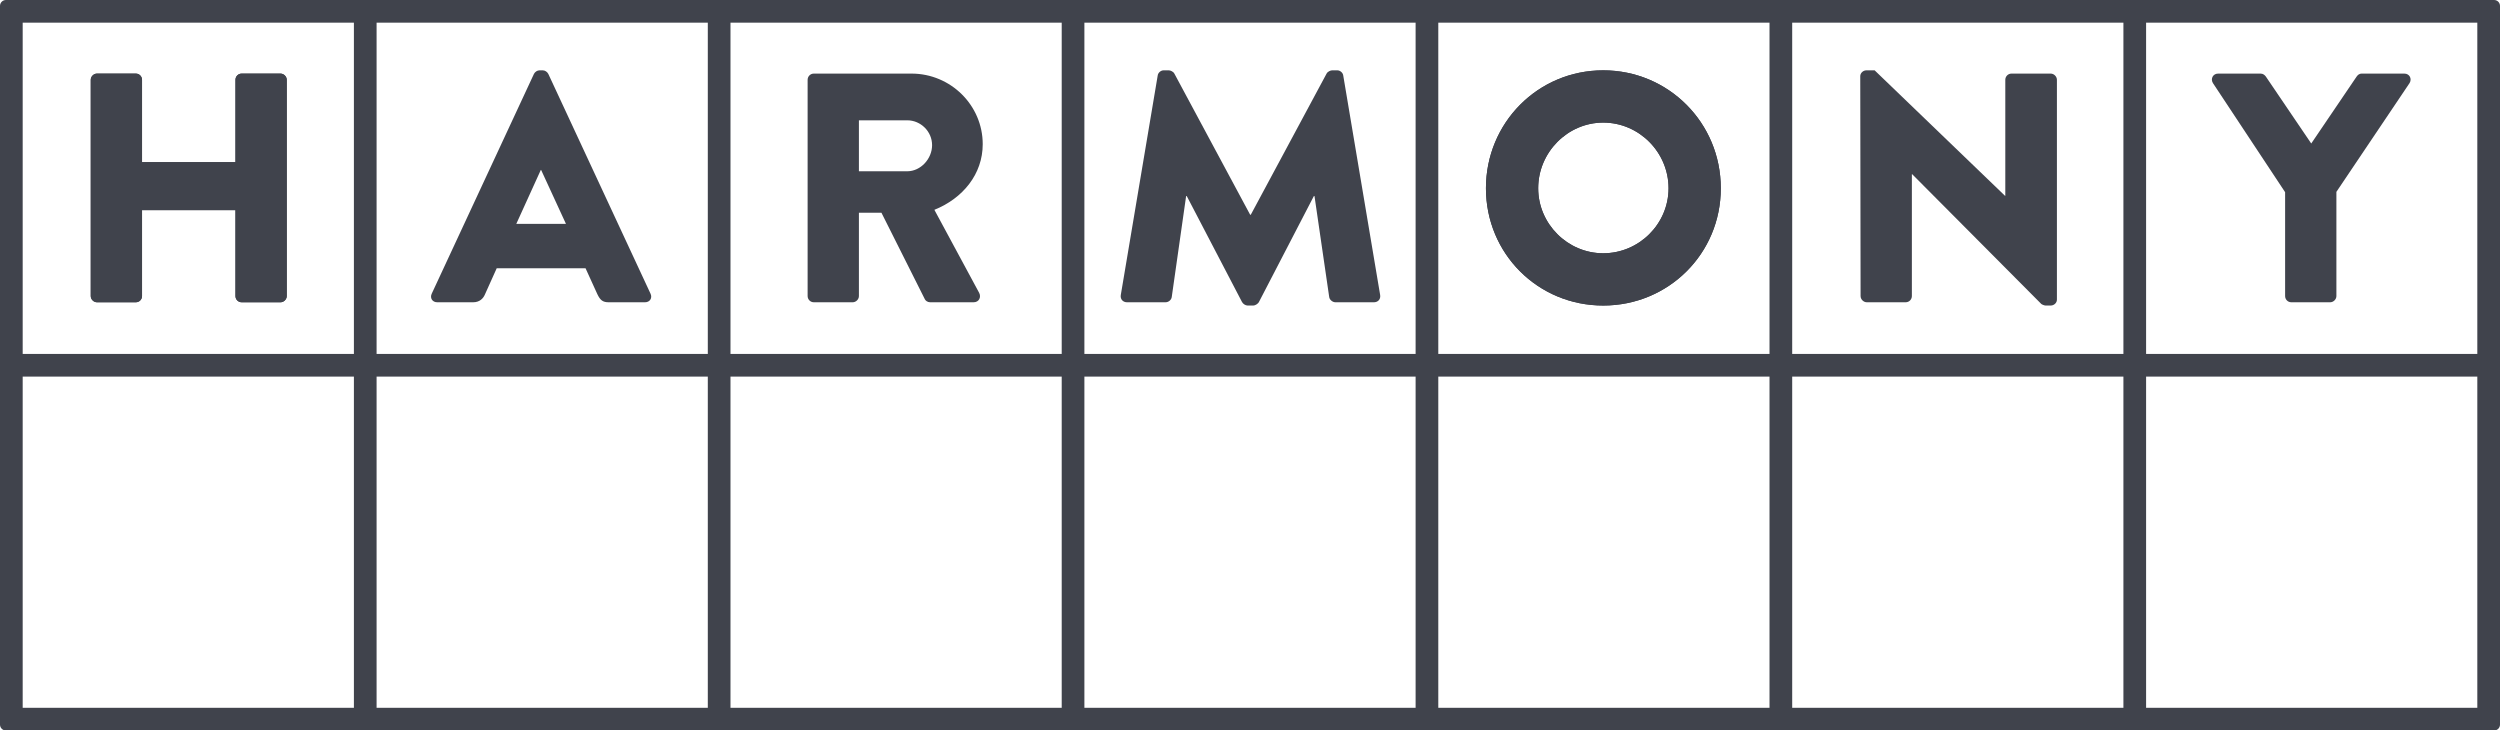 <svg width="1102" height="322" viewBox="0 0 1102 322" version="1.1" xmlns="http://www.w3.org/2000/svg" xmlns:xlink="http://www.w3.org/1999/xlink">
<g id="Canvas" fill="none">
<g id="Group">
<path id="Subtract" fill-rule="evenodd" clip-rule="evenodd" d="M 0 2.6C 0 1.164 1.164 0 2.6 0L 1099.4 0C 1100.84 0 1102 1.164 1102 2.6L 1102 319.4C 1102 320.836 1100.84 322 1099.4 322L 2.6 322C 1.164 322 0 320.836 0 319.4L 0 2.6ZM 478 10L 624 10L 624 156L 478 156L 478 10ZM 468 10L 322 10L 322 156L 468 156L 468 10ZM 166 10L 312 10L 312 156L 166 156L 166 10ZM 156 10L 10 10L 10 156L 156 156L 156 10ZM 634 10L 780 10L 780 156L 634 156L 634 10ZM 936 10L 790 10L 790 156L 936 156L 936 10ZM 946 10L 1092 10L 1092 156L 946 156L 946 10ZM 624 166L 478 166L 478 312L 624 312L 624 166ZM 322 166L 468 166L 468 312L 322 312L 322 166ZM 312 166L 166 166L 166 312L 312 312L 312 166ZM 10 166L 156 166L 156 312L 10 312L 10 166ZM 780 166L 634 166L 634 312L 780 312L 780 166ZM 790 166L 936 166L 936 312L 790 312L 790 166ZM 1092 166L 946 166L 946 312L 1092 312L 1092 166Z" fill="#40434C"/>
<path id="HARMONY" d="M 0.04 99.072C -0.248 100.944 1.048 102.24 2.776 102.24L 19.768 102.24C 21.208 102.24 22.36 101.088 22.504 99.936L 28.84 55.44L 29.128 55.44L 53.464 102.096C 53.896 102.96 55.048 103.68 55.912 103.68L 58.504 103.68C 59.224 103.68 60.52 102.96 60.952 102.096L 85.144 55.44L 85.432 55.44L 91.912 99.936C 92.056 101.088 93.352 102.24 94.648 102.24L 111.64 102.24C 113.368 102.24 114.664 100.944 114.376 99.072L 98.104 2.304C 97.96 1.008 96.664 0 95.512 0L 93.208 0C 92.488 0 91.192 0.576 90.76 1.44L 57.352 63.648L 57.064 63.648L 23.656 1.44C 23.224 0.576 21.928 0 21.208 0L 18.904 0C 17.752 0 16.456 1.008 16.312 2.304L 0.04 99.072Z" transform="translate(494 31)" fill="#40434C"/>
<g id="HARMONY_2" transform="translate(40 32.44)">
<path d="M 0 98.064C 0 99.504 1.296 100.8 2.736 100.8L 19.872 100.8C 21.456 100.8 22.608 99.504 22.608 98.064L 22.608 60.192L 63.792 60.192L 63.792 98.064C 63.792 99.504 64.944 100.8 66.528 100.8L 83.664 100.8C 85.104 100.8 86.4 99.504 86.4 98.064L 86.4 2.736C 86.4 1.296 85.104 0 83.664 0L 66.528 0C 64.944 0 63.792 1.296 63.792 2.736L 63.792 39.024L 22.608 39.024L 22.608 2.736C 22.608 1.296 21.456 0 19.872 0L 2.736 0C 1.296 0 0 1.296 0 2.736L 0 98.064Z" fill="#40434C"/>
<path d="M 0 98.064C 0 99.504 1.296 100.8 2.736 100.8L 19.872 100.8C 21.456 100.8 22.608 99.504 22.608 98.064L 22.608 60.192L 63.792 60.192L 63.792 98.064C 63.792 99.504 64.944 100.8 66.528 100.8L 83.664 100.8C 85.104 100.8 86.4 99.504 86.4 98.064L 86.4 2.736C 86.4 1.296 85.104 0 83.664 0L 66.528 0C 64.944 0 63.792 1.296 63.792 2.736L 63.792 39.024L 22.608 39.024L 22.608 2.736C 22.608 1.296 21.456 0 19.872 0L 2.736 0C 1.296 0 0 1.296 0 2.736L 0 98.064Z" fill="#40434C"/>
</g>
<path id="HARMONY_3" d="M 2.737 102.24L 18.576 102.24C 21.456 102.24 23.041 100.512 23.761 98.784L 28.945 87.264L 68.112 87.264L 73.296 98.64C 74.593 101.376 75.745 102.24 78.337 102.24L 94.32 102.24C 96.481 102.24 97.632 100.368 96.769 98.496L 51.697 1.584C 51.264 0.72 50.257 0 49.248 0L 47.809 0C 46.8 0 45.792 0.72 45.361 1.584L 0.289 98.496C -0.575 100.368 0.577 102.24 2.737 102.24ZM 37.584 67.68L 48.385 43.92L 48.529 43.92L 59.472 67.68L 37.584 67.68Z" transform="translate(190 31)" fill="#40434C"/>
<path id="HARMONY_4" d="M 0 98.064C 0 99.504 1.152 100.8 2.736 100.8L 19.872 100.8C 21.312 100.8 22.608 99.504 22.608 98.064L 22.608 61.344L 32.544 61.344L 51.696 99.504C 51.984 100.08 52.848 100.8 54 100.8L 73.152 100.8C 75.6 100.8 76.608 98.496 75.6 96.624L 55.872 60.048C 68.4 55.008 77.184 44.352 77.184 31.104C 77.184 13.968 63.072 0 45.792 0L 2.736 0C 1.152 0 0 1.296 0 2.736L 0 98.064ZM 22.608 43.056L 22.608 20.592L 43.92 20.592C 49.824 20.592 54.864 25.488 54.864 31.536C 54.864 37.584 49.824 43.056 43.92 43.056L 22.608 43.056Z" transform="translate(356 32.44)" fill="#40434C"/>
<g id="HARMONY_5" transform="translate(655 31)">
<path d="M 0 51.984C 0 80.784 22.896 103.68 51.696 103.68C 80.496 103.68 103.536 80.784 103.536 51.984C 103.536 23.184 80.496 0 51.696 0C 22.896 0 0 23.184 0 51.984ZM 23.04 51.984C 23.04 36.144 36 23.04 51.696 23.04C 67.536 23.04 80.496 36.144 80.496 51.984C 80.496 67.68 67.536 80.64 51.696 80.64C 36 80.64 23.04 67.68 23.04 51.984Z" fill="#40434C"/>
<path d="M 0 51.984C 0 80.784 22.896 103.68 51.696 103.68C 80.496 103.68 103.536 80.784 103.536 51.984C 103.536 23.184 80.496 0 51.696 0C 22.896 0 0 23.184 0 51.984ZM 23.04 51.984C 23.04 36.144 36 23.04 51.696 23.04C 67.536 23.04 80.496 36.144 80.496 51.984C 80.496 67.68 67.536 80.64 51.696 80.64C 36 80.64 23.04 67.68 23.04 51.984Z" fill="#40434C"/>
</g>
<path id="HARMONY_6" d="M 0.144 99.504C 0.144 100.944 1.44 102.24 2.88 102.24L 20.016 102.24C 21.6 102.24 22.752 100.944 22.752 99.504L 22.752 45.792L 22.896 45.792L 79.776 102.96C 80.064 103.248 81.216 103.68 81.648 103.68L 83.952 103.68C 85.392 103.68 86.688 102.528 86.688 101.088L 86.688 4.176C 86.688 2.736 85.392 1.44 83.952 1.44L 66.672 1.44C 65.088 1.44 63.936 2.736 63.936 4.176L 63.936 55.296L 63.792 55.296L 6.336 0L 2.736 0C 1.296 0 0 1.152 0 2.592L 0.144 99.504Z" transform="translate(820 31)" fill="#40434C"/>
<path id="HARMONY_7" d="M 32.276 98.064C 32.276 99.504 33.428 100.8 35.012 100.8L 52.148 100.8C 53.588 100.8 54.884 99.504 54.884 98.064L 54.884 52.128L 87.14 4.176C 88.292 2.304 87.14 0 84.836 0L 66.116 0C 64.82 0 64.244 0.72 63.812 1.296L 43.796 30.816L 23.78 1.296C 23.348 0.72 22.628 0 21.476 0L 2.756 0C 0.452 0 -0.7 2.304 0.452 4.176L 32.276 52.272L 32.276 98.064Z" transform="translate(975 32.44)" fill="#40434C"/>
</g>
</g>
</svg>
